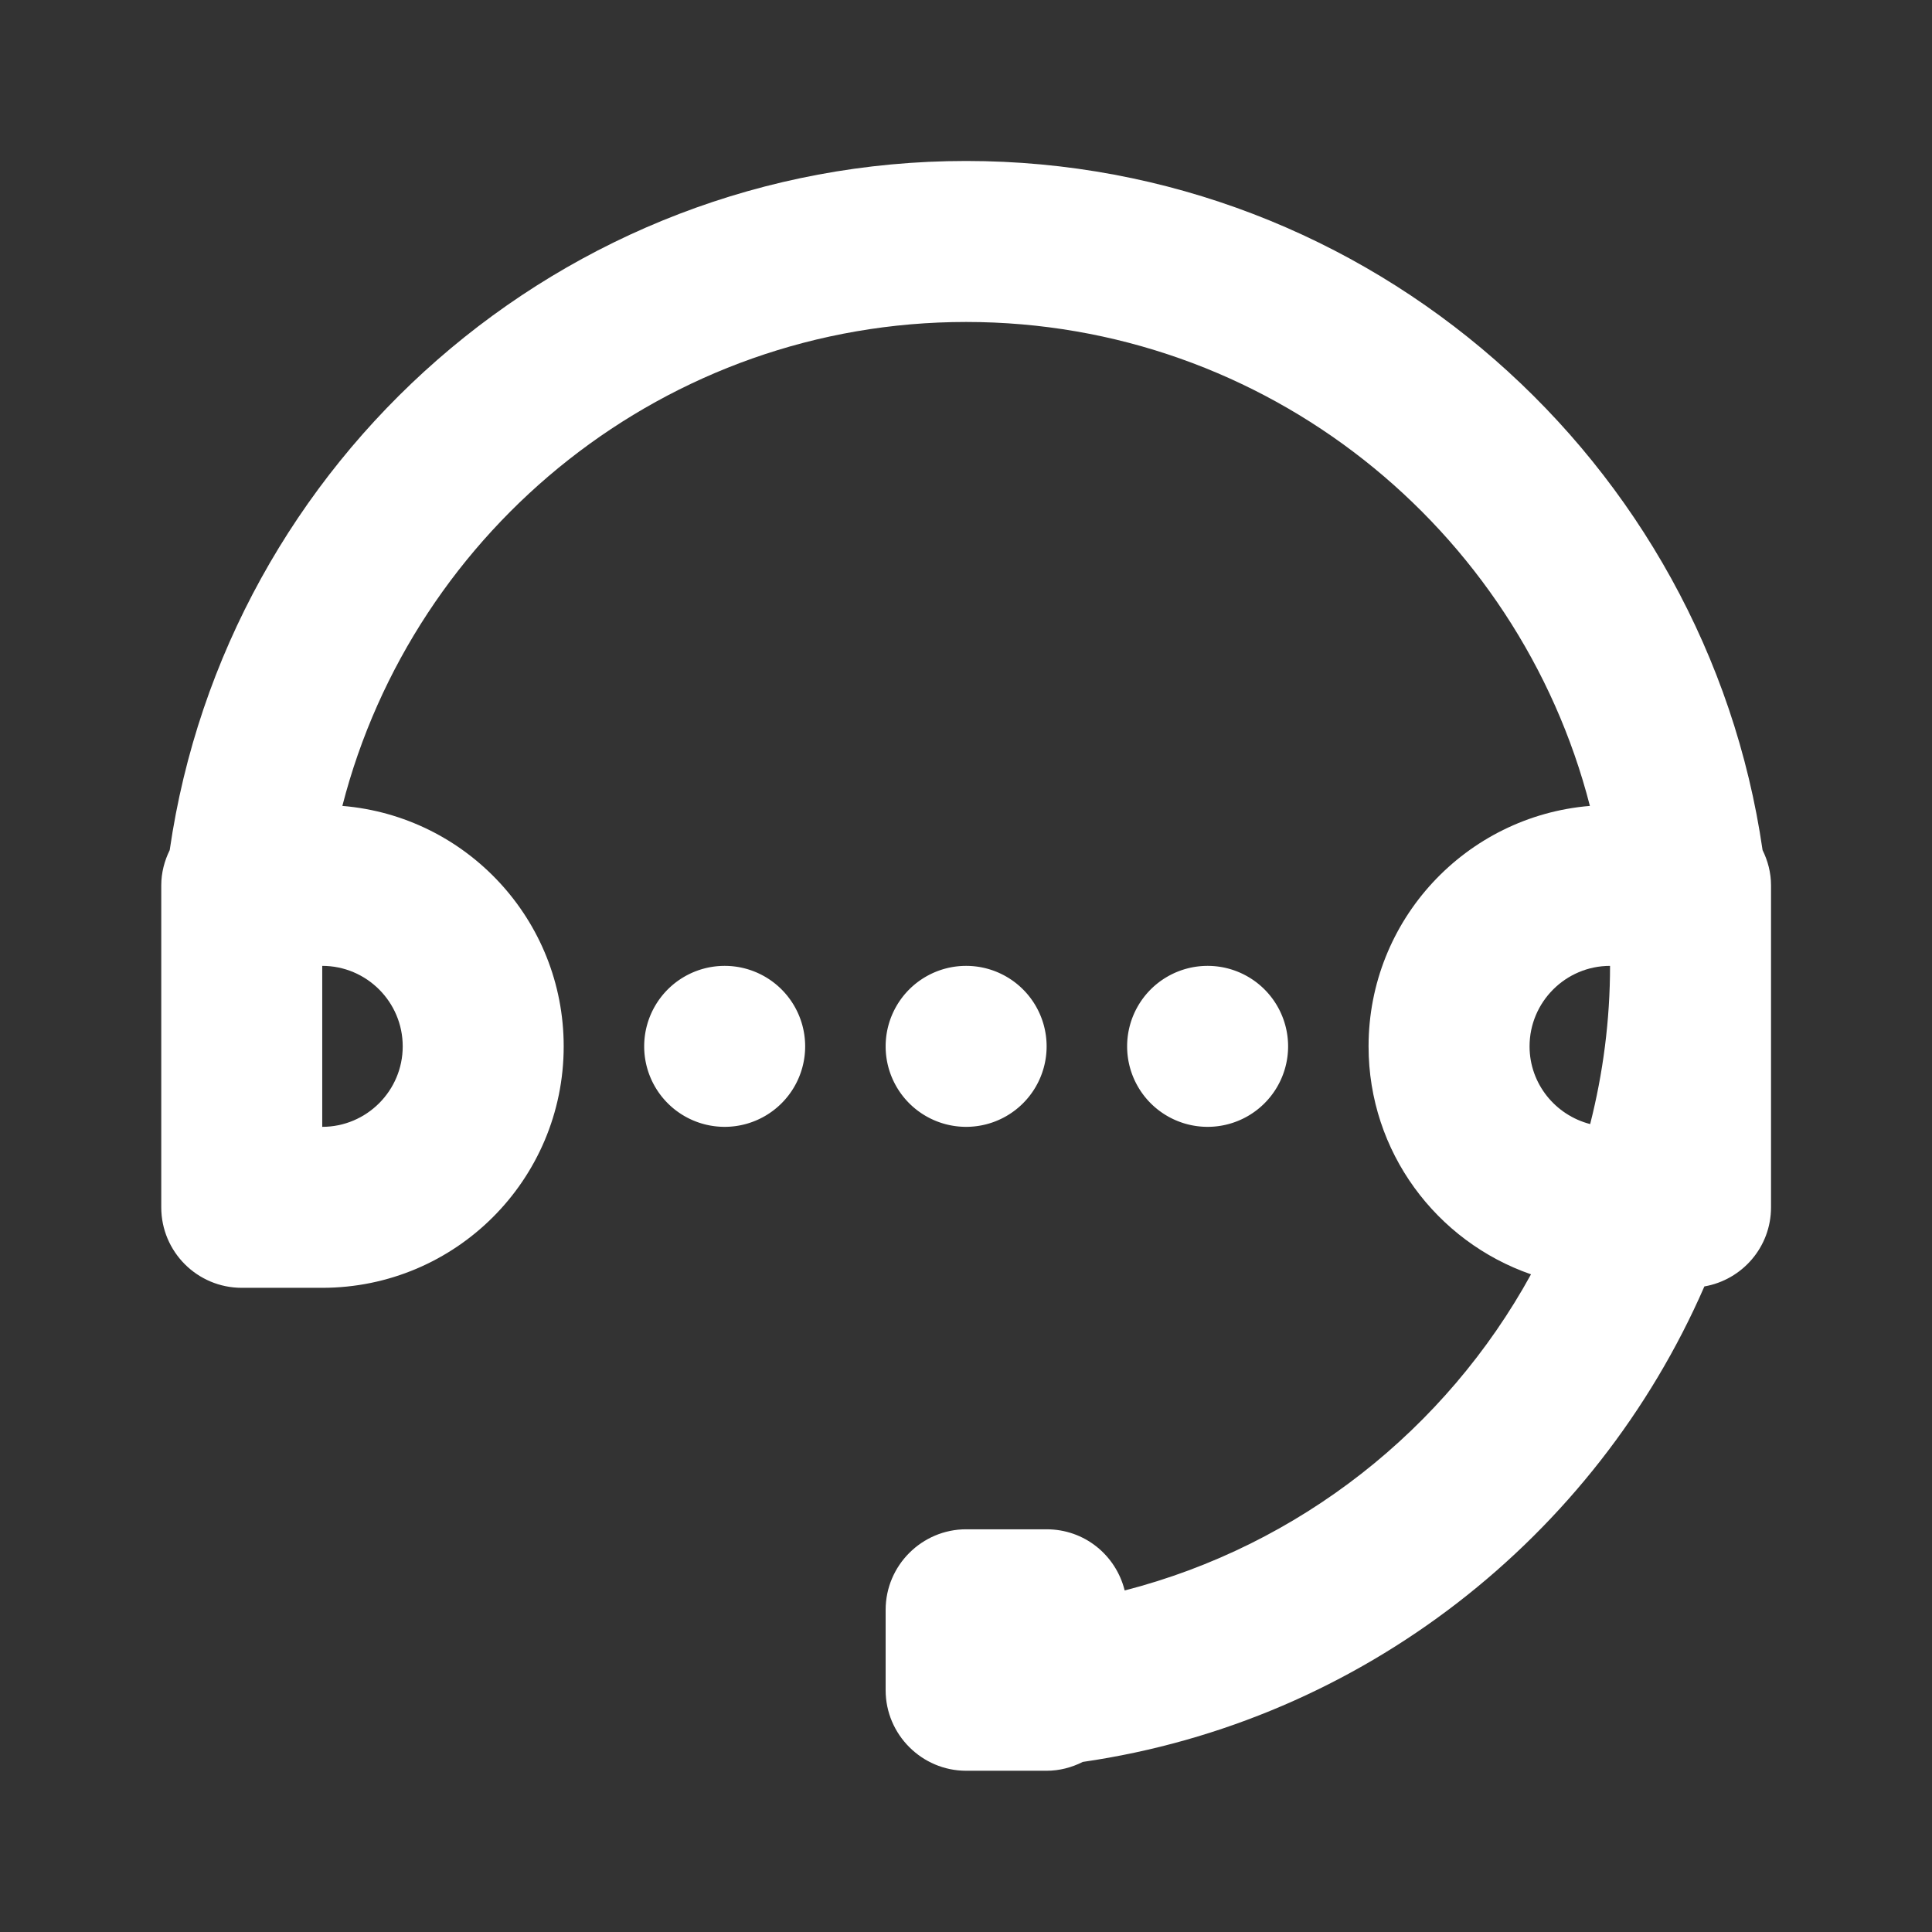 <?xml version="1.0" standalone="no"?><!DOCTYPE svg PUBLIC "-//W3C//DTD SVG 1.1//EN" "http://www.w3.org/Graphics/SVG/1.1/DTD/svg11.dtd"><svg t="1704949670848" class="icon" viewBox="0 0 1024 1024" version="1.1" xmlns="http://www.w3.org/2000/svg" p-id="12330" xmlns:xlink="http://www.w3.org/1999/xlink" width="128" height="128"><rect x="0" y="0" width="1024" height="1024" fill="#333333" stroke="none"/><path d="M934.2 450.58C904.31 244.44 726.3 85.32 512.07 85.32S119.84 244.44 89.95 450.58c-2.78 5.66-4.48 11.95-4.48 18.69v170.64c0 23.56 19.1 42.66 42.66 42.66h42.66c70.68 0 127.98-57.3 127.98-127.98 0-67.08-51.63-122.01-117.31-127.44 37.81-147.28 171.74-256.5 330.61-256.5s292.8 109.23 330.61 256.5c-65.67 5.44-117.31 60.36-117.31 127.44 0 55.99 36.01 103.46 86.1 120.83-45 82-122.67 143.72-215.36 167.56-4.69-18.77-21.33-32.42-41.38-32.42h-42.66c-23.47 0-42.66 19.2-42.66 42.66v42.66c0 23.46 19.2 42.66 42.66 42.66h42.66c6.82 0 13.23-1.71 19.2-4.69 147.99-21.45 271.54-119.26 329.43-252.01 20.05-3.49 35.32-20.87 35.32-41.92V469.27c0-6.74-1.7-13.03-4.48-18.69zM213.45 554.59c0 23.52-19.14 42.66-42.66 42.66v-85.32c23.52 0 42.66 19.13 42.66 42.66z m597.25 0c0-23.52 19.14-42.66 42.66-42.66 0 28.93-3.72 57-10.54 83.85-18.41-4.73-32.12-21.33-32.12-41.19z" fill="#fff" p-id="12331"></path><path d="M384.09 554.59m-42.66 0a42.66 42.66 0 1 0 85.32 0 42.66 42.66 0 1 0-85.32 0Z" fill="#fff" p-id="12332"></path><path d="M512.07 554.59m-42.66 0a42.66 42.66 0 1 0 85.32 0 42.66 42.66 0 1 0-85.32 0Z" fill="#fff" p-id="12333"></path><path d="M640.06 554.59m-42.66 0a42.66 42.66 0 1 0 85.32 0 42.66 42.66 0 1 0-85.32 0Z" fill="#fff" p-id="12334"></path></svg>